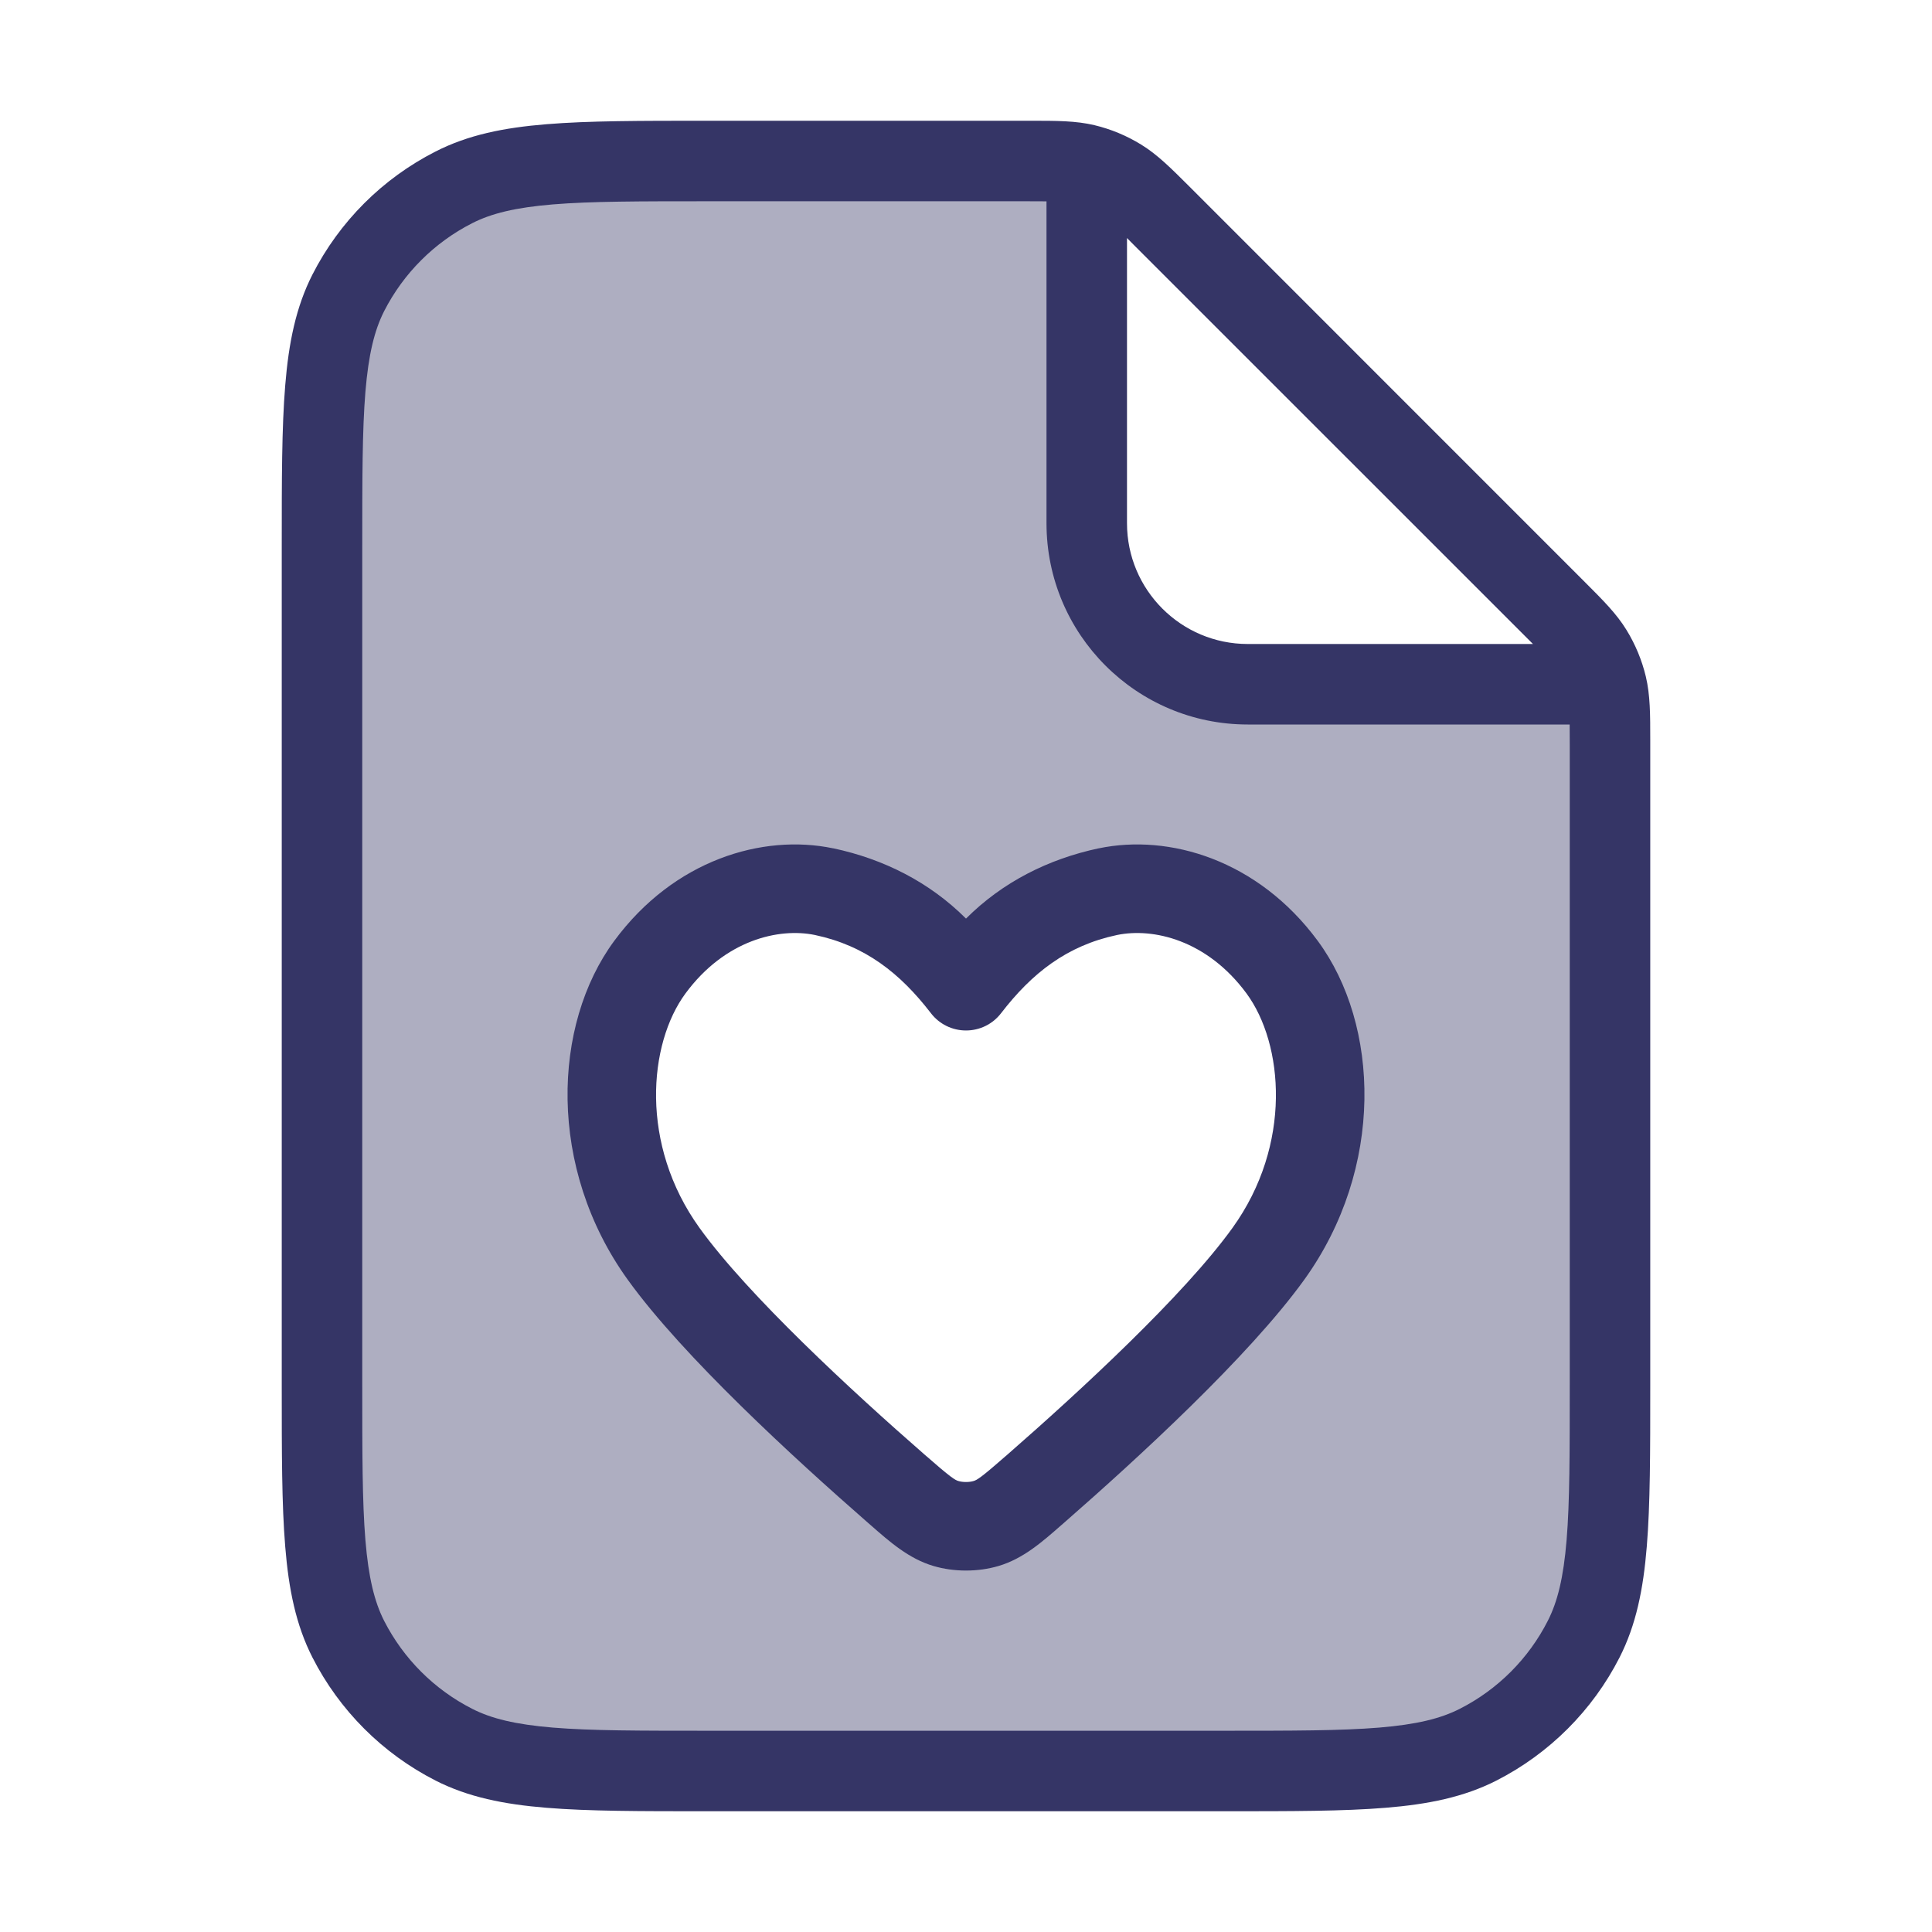 <svg width="24" height="24" viewBox="0 0 24 24" fill="none" xmlns="http://www.w3.org/2000/svg">
<path opacity="0.4" fill-rule="evenodd" clip-rule="evenodd" d="M13.5 6.5V2.085C13.463 2.074 13.426 2.064 13.389 2.055C13.158 2 12.914 2 12.425 2H8.8C7.12 2 6.28 2 5.638 2.327C5.074 2.615 4.615 3.074 4.327 3.638C4 4.28 4 5.12 4 6.8V17.2C4 18.88 4 19.72 4.327 20.362C4.615 20.927 5.074 21.385 5.638 21.673C6.28 22 7.12 22 8.8 22H15.2C16.88 22 17.72 22 18.362 21.673C18.927 21.385 19.385 20.927 19.673 20.362C20 19.72 20 18.88 20 17.2V9.575C20 9.086 20 8.842 19.945 8.612C19.936 8.574 19.926 8.537 19.915 8.5H15.5C14.395 8.5 13.5 7.605 13.5 6.5ZM15.926 11.513C16.543 12.349 16.629 13.865 15.756 15.075C15.111 15.971 13.77 17.203 12.877 17.983C12.582 18.242 12.434 18.371 12.249 18.426C12.094 18.471 11.906 18.471 11.751 18.426C11.566 18.371 11.418 18.242 11.123 17.983C10.23 17.203 8.889 15.971 8.244 15.075C7.371 13.865 7.457 12.349 8.074 11.513C8.69 10.678 9.576 10.439 10.237 10.576C11.118 10.763 11.559 11.178 12 11.751C12.441 11.178 12.882 10.763 13.763 10.576C14.425 10.439 15.31 10.678 15.926 11.513Z" fill="#353566"/>
<path fill-rule="evenodd" clip-rule="evenodd" d="M16.369 11.687C15.626 10.681 14.525 10.356 13.651 10.538L13.649 10.538C13.023 10.671 12.453 10.958 12 11.411C11.547 10.958 10.977 10.671 10.351 10.538L10.348 10.538C9.474 10.356 8.373 10.681 7.631 11.687C6.861 12.73 6.798 14.509 7.798 15.897C8.485 16.852 9.876 18.124 10.761 18.898C10.779 18.913 10.797 18.929 10.815 18.945C11.055 19.156 11.291 19.363 11.595 19.453C11.852 19.529 12.148 19.529 12.405 19.453C12.709 19.363 12.945 19.156 13.185 18.945C13.203 18.929 13.221 18.913 13.239 18.898C14.124 18.124 15.514 16.852 16.202 15.897C17.202 14.509 17.139 12.73 16.369 11.687ZM13.876 11.615C14.324 11.522 14.994 11.676 15.484 12.34C15.946 12.967 16.055 14.22 15.31 15.254C14.708 16.09 13.415 17.283 12.515 18.069C12.183 18.36 12.136 18.386 12.093 18.398C12.04 18.414 11.96 18.414 11.907 18.398C11.864 18.386 11.817 18.36 11.485 18.069C10.584 17.283 9.292 16.09 8.69 15.254C7.945 14.22 8.053 12.967 8.516 12.34C9.006 11.676 9.676 11.522 10.124 11.615C10.748 11.747 11.182 12.09 11.564 12.586C11.668 12.722 11.829 12.801 12 12.801C12.171 12.801 12.332 12.722 12.436 12.586C12.818 12.09 13.252 11.747 13.876 11.615Z" fill="#353566"/>
<path fill-rule="evenodd" clip-rule="evenodd" d="M12.807 1.5C13.124 1.5 13.364 1.5 13.596 1.555C13.8 1.604 13.995 1.685 14.174 1.795C14.377 1.919 14.546 2.089 14.771 2.313L19.687 7.23C19.911 7.454 20.081 7.623 20.205 7.826C20.315 8.005 20.396 8.2 20.445 8.404C20.5 8.636 20.5 8.876 20.5 9.193L20.5 17.222C20.5 18.044 20.5 18.691 20.457 19.211C20.414 19.742 20.324 20.186 20.119 20.589C19.783 21.248 19.247 21.783 18.589 22.119C18.186 22.324 17.742 22.414 17.211 22.457C16.691 22.5 16.044 22.5 15.222 22.5H8.778C7.957 22.5 7.31 22.5 6.789 22.457C6.258 22.414 5.814 22.324 5.411 22.119C4.752 21.783 4.217 21.248 3.881 20.589C3.676 20.186 3.586 19.742 3.543 19.211C3.5 18.691 3.5 18.044 3.5 17.222V6.778C3.5 5.957 3.5 5.31 3.543 4.789C3.586 4.258 3.676 3.814 3.881 3.411C4.217 2.752 4.752 2.217 5.411 1.882C5.814 1.676 6.258 1.586 6.789 1.543C7.31 1.5 7.957 1.5 8.778 1.5L12.807 1.5ZM12.756 2.5C12.853 2.5 12.933 2.5 13 2.501V6.5C13 7.881 14.119 9 15.5 9H19.499C19.5 9.067 19.5 9.147 19.5 9.244V17.2C19.5 18.048 19.5 18.654 19.461 19.13C19.422 19.599 19.349 19.896 19.227 20.135C18.988 20.605 18.605 20.988 18.135 21.227C17.896 21.349 17.599 21.422 17.13 21.461C16.654 21.5 16.048 21.5 15.2 21.5H8.8C7.952 21.5 7.345 21.5 6.87 21.461C6.401 21.422 6.104 21.349 5.865 21.227C5.395 20.988 5.012 20.605 4.772 20.135C4.651 19.896 4.578 19.599 4.539 19.13C4.5 18.654 4.5 18.048 4.5 17.2V6.8C4.5 5.952 4.5 5.346 4.539 4.87C4.578 4.401 4.651 4.104 4.772 3.865C5.012 3.395 5.395 3.012 5.865 2.773C6.104 2.651 6.401 2.578 6.87 2.539C7.345 2.5 7.952 2.5 8.8 2.5H12.756ZM18.944 7.901L19.043 8H15.5C14.672 8 14 7.328 14 6.5V2.957L14.099 3.057L18.944 7.901Z" fill="#353566"/>
</svg>
